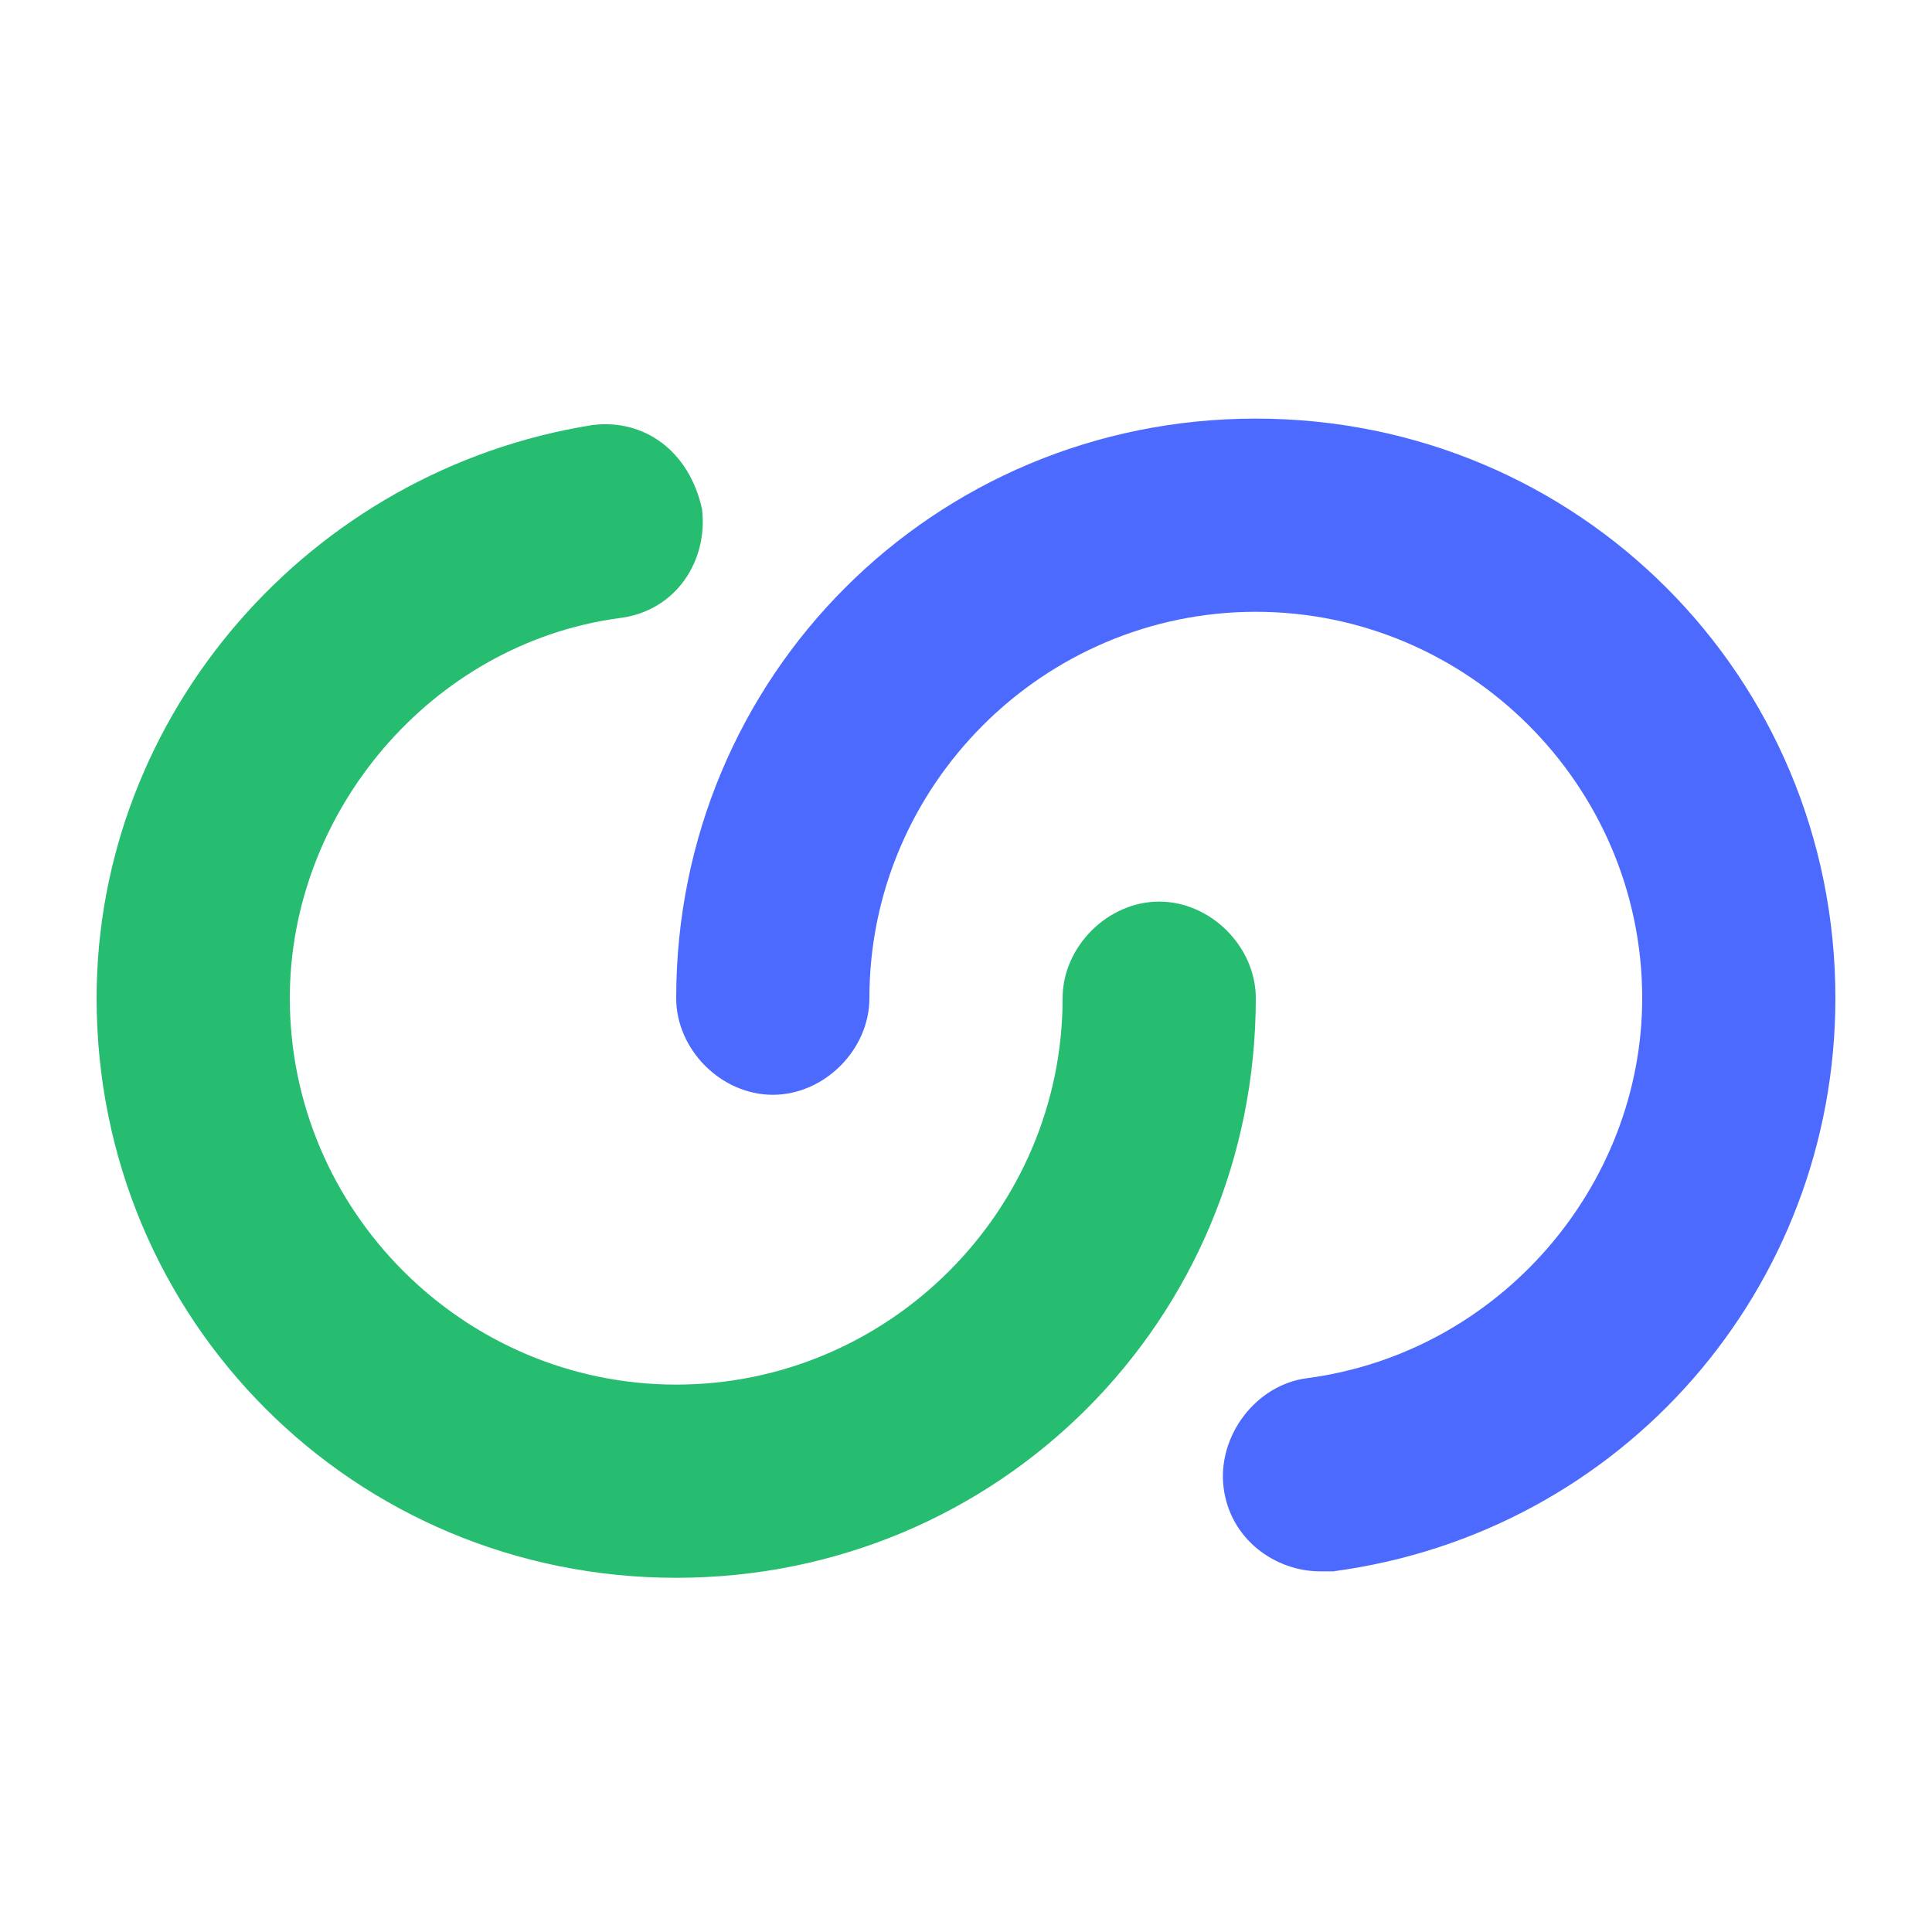 <?xml version="1.0" standalone="no"?><!DOCTYPE svg PUBLIC "-//W3C//DTD SVG 1.1//EN" "http://www.w3.org/Graphics/SVG/1.1/DTD/svg11.dtd"><svg t="1513838398504" class="icon" style="" viewBox="0 0 1024 1024" version="1.1" xmlns="http://www.w3.org/2000/svg" p-id="1652" xmlns:xlink="http://www.w3.org/1999/xlink" width="200" height="200"><defs><style type="text/css"></style></defs><path d="M699.733 832.853c-23.893 0-47.787-17.067-51.2-44.373-3.413-27.307 17.067-54.613 44.373-58.027 102.4-13.653 177.493-102.4 177.493-201.387 0-112.64-92.16-204.8-204.8-204.8s-204.8 92.16-204.8 204.8c0 27.307-23.893 51.2-51.2 51.2s-51.2-23.893-51.2-51.2c0-170.667 136.533-307.2 307.2-307.2s307.2 136.533 307.2 307.2c0 153.6-112.64 283.307-266.24 303.787h-6.827z" fill="#4D6AFF" p-id="1653"></path><path d="M358.4 836.267c-170.667 0-307.2-136.533-307.2-307.2 0-150.187 112.64-279.893 262.827-303.787 27.307-3.413 51.2 13.653 58.027 44.373 3.413 27.307-13.653 54.613-44.373 58.027-98.987 13.653-174.08 102.4-174.08 201.387 0 112.64 92.16 204.8 204.8 204.8s204.8-92.16 204.8-204.8c0-27.307 23.893-51.2 51.2-51.2s51.2 23.893 51.2 51.2c0 170.667-136.533 307.2-307.2 307.2z" fill="#26BD71" p-id="1654"></path></svg>